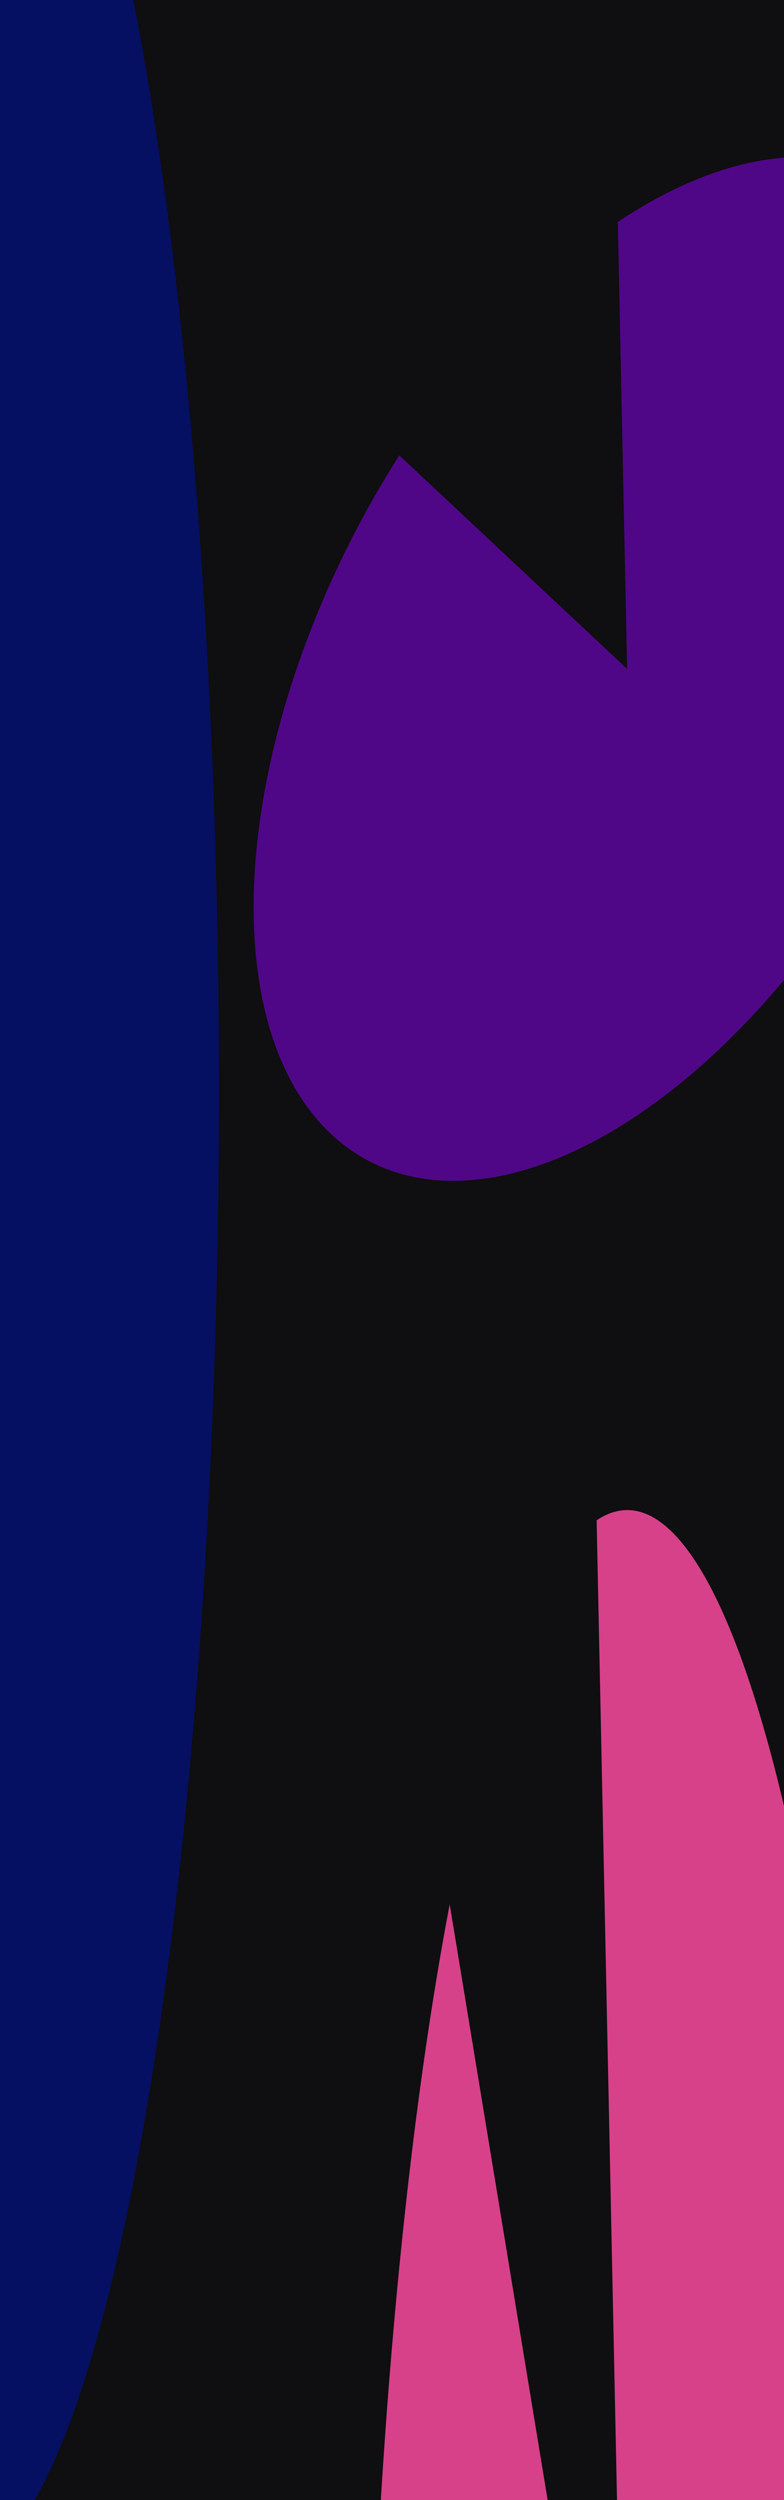 <svg width="1440" height="4589" viewBox="0 0 1440 4589" fill="none" xmlns="http://www.w3.org/2000/svg">
<g clip-path="url(#clip0_1242_7945)">
<rect width="1440" height="4589" fill="#0F0E10"/>
<g filter="url(#filter0_f_1242_7945)">
<path d="M1095.85 2790.62C1209.03 2715.02 1323.25 2869.8 1417.97 3227.13C1512.69 3584.47 1581.72 4120.93 1612.63 4740.14C1643.55 5359.34 1634.34 6020.68 1586.65 6605.33C1538.96 7189.97 1455.93 7659.59 1352.46 7929.8C1249 8200.01 1131.89 8253.09 1022.18 8079.5C912.464 7905.92 817.344 7517.05 753.907 6982.77C690.471 6448.49 662.876 5803.83 676.083 5164.63C689.289 4525.43 742.431 3933.59 825.958 3495.46L1151.73 5475.82L1095.85 2790.62Z" fill="#D74189"/>
</g>
<g filter="url(#filter1_f_1242_7945)">
<path d="M1134.77 407.431C1297.97 298.427 1457.27 262.628 1584.05 306.467C1710.82 350.306 1796.76 470.909 1826.42 646.605C1856.07 822.301 1827.51 1041.57 1745.86 1265.02C1664.2 1488.46 1534.81 1701.43 1380.93 1865.65C1227.05 2029.88 1058.78 2134.59 906.339 2160.98C753.901 2187.36 627.297 2133.7 549.276 2009.61C471.255 1885.53 446.931 1699.17 480.676 1484.02C514.421 1268.87 604.022 1039.04 733.379 835.813L1151.85 1227.89L1134.77 407.431Z" fill="#9100FF" fill-opacity="0.5"/>
</g>
<g filter="url(#filter2_f_1242_7945)">
<path d="M-132.652 -680.871C-19.469 -756.468 94.746 -601.694 189.469 -244.359C284.193 112.975 353.215 649.443 384.134 1268.65C415.053 1887.85 405.84 2549.19 358.152 3133.84C310.465 3718.48 227.428 4188.1 123.963 4458.31C20.497 4728.52 -96.613 4781.6 -206.324 4608.01C-316.036 4434.43 -411.156 4045.55 -474.593 3511.28C-538.029 2977 -565.624 2332.34 -552.417 1693.13C-539.211 1053.93 -486.069 462.095 -402.542 23.968L-76.774 2004.33L-132.652 -680.871Z" fill="#051062"/>
</g>
</g>
<defs>
<filter id="filter0_f_1242_7945" x="-227.145" y="1871.89" width="2757.74" height="7207.86" filterUnits="userSpaceOnUse" color-interpolation-filters="sRGB">
<feFlood flood-opacity="0" result="BackgroundImageFix"/>
<feBlend mode="normal" in="SourceGraphic" in2="BackgroundImageFix" result="shape"/>
<feGaussianBlur stdDeviation="450" result="effect1_foregroundBlur_1242_7945"/>
</filter>
<filter id="filter1_f_1242_7945" x="-434.141" y="-611.769" width="3171.97" height="3679.31" filterUnits="userSpaceOnUse" color-interpolation-filters="sRGB">
<feFlood flood-opacity="0" result="BackgroundImageFix"/>
<feBlend mode="normal" in="SourceGraphic" in2="BackgroundImageFix" result="shape"/>
<feGaussianBlur stdDeviation="450" result="effect1_foregroundBlur_1242_7945"/>
</filter>
<filter id="filter2_f_1242_7945" x="-1455.64" y="-1599.6" width="2757.74" height="7207.86" filterUnits="userSpaceOnUse" color-interpolation-filters="sRGB">
<feFlood flood-opacity="0" result="BackgroundImageFix"/>
<feBlend mode="normal" in="SourceGraphic" in2="BackgroundImageFix" result="shape"/>
<feGaussianBlur stdDeviation="450" result="effect1_foregroundBlur_1242_7945"/>
</filter>
<clipPath id="clip0_1242_7945">
<rect width="1440" height="4589" fill="white"/>
</clipPath>
</defs>
</svg>
